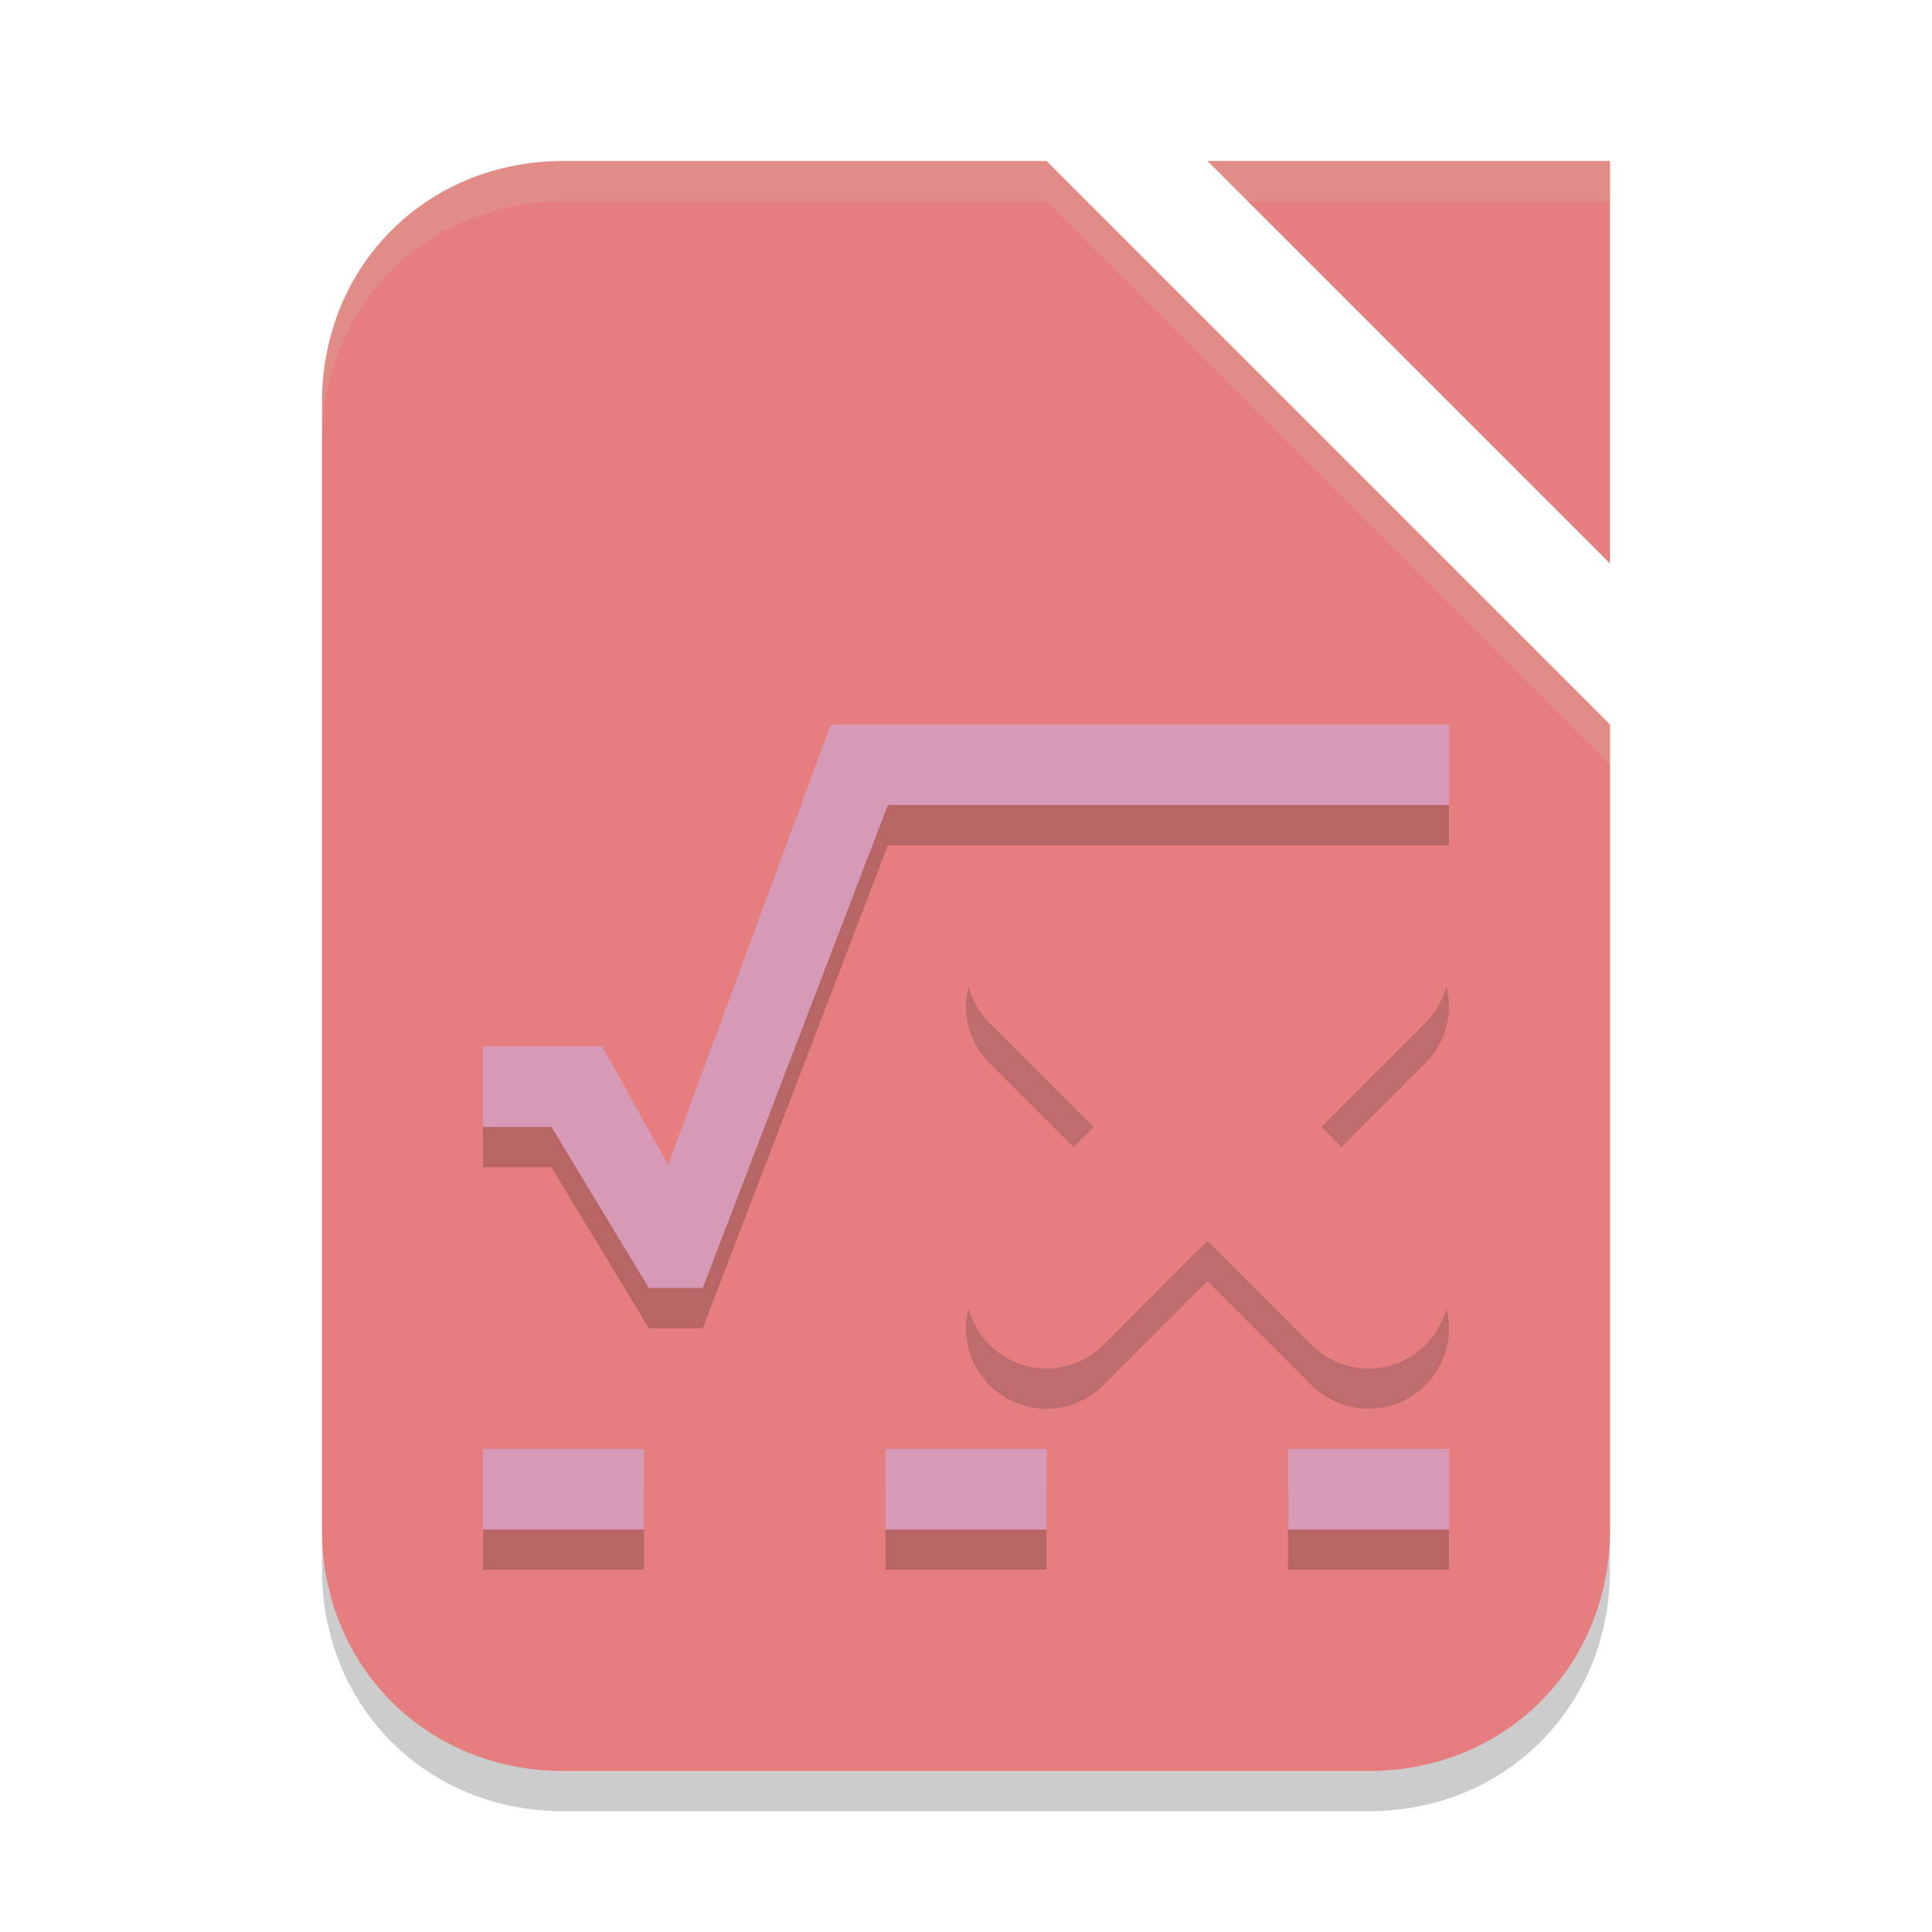 <svg xmlns="http://www.w3.org/2000/svg" width="24" height="24" version="1.1">
 <path style="opacity:0.2" d="M 7,2.5 H 13 L 20,9.5 V 19.5 C 20,21.2 18.7,22.5 17,22.5 H 7 C 5.3,22.5 4,21.2 4,19.5 V 5.5 C 4,3.8 5.3,2.5 7,2.5 Z"/>
 <path style="fill:#e67e80" d="M 7,2 H 13 L 20,9 V 19 C 20,20.7 18.7,22 17,22 H 7 C 5.3,22 4,20.7 4,19 V 5 C 4,3.3 5.3,2 7,2 Z"/>
 <path style="fill:#e67e80" d="m 15,2 h 5 v 5 z"/>
 <path style="opacity:0.2" d="M 6,18.5 V 19.5 H 8 V 18.5 Z M 11,18.5 V 19.5 H 13 V 18.5 Z M 16,18.5 V 19.5 H 18 V 18.5 Z M 10.32,9.5 8.3,14.97 7.48,13.5 H 6 V 14.5 H 6.85 L 8.06,16.5 H 8.73 L 11.03,10.5 H 18 V 9.5 Z"/>
 <path style="fill:#d699b6" d="M 6,18 V 19 H 8 V 18 Z M 11,18 V 19 H 13 V 18 Z M 16,18 V 19 H 18 V 18 Z M 10.32,9 8.3,14.47 7.48,13 H 6 V 14 H 6.85 L 8.06,16 H 8.73 L 11.03,10 H 18 V 9 Z"/>
 <path style="fill:none;stroke:#1e2326;stroke-width:2;stroke-linecap:round;opacity:0.2" d="M 13,16.5 17,12.5 M 13,12.5 17,16.5"/>
 <path style="opacity:0.2;fill:#d3c6aa" d="M 15,2 15.5,2.5 H 20 V 2 Z"/>
 <path style="fill:#d3c6aa;opacity:0.2" d="M 7 2 C 5.3 2 4 3.3 4 5 L 4 5.5 C 4 3.8 5.3 2.5 7 2.5 L 13 2.5 L 20 9.5 L 20 9 L 13 2 L 7 2 z"/>
 <path style="fill:none;stroke:#e67e80;stroke-width:2;stroke-linecap:round" d="M 13,16 17,12 M 13,12 17,16"/>
</svg>
